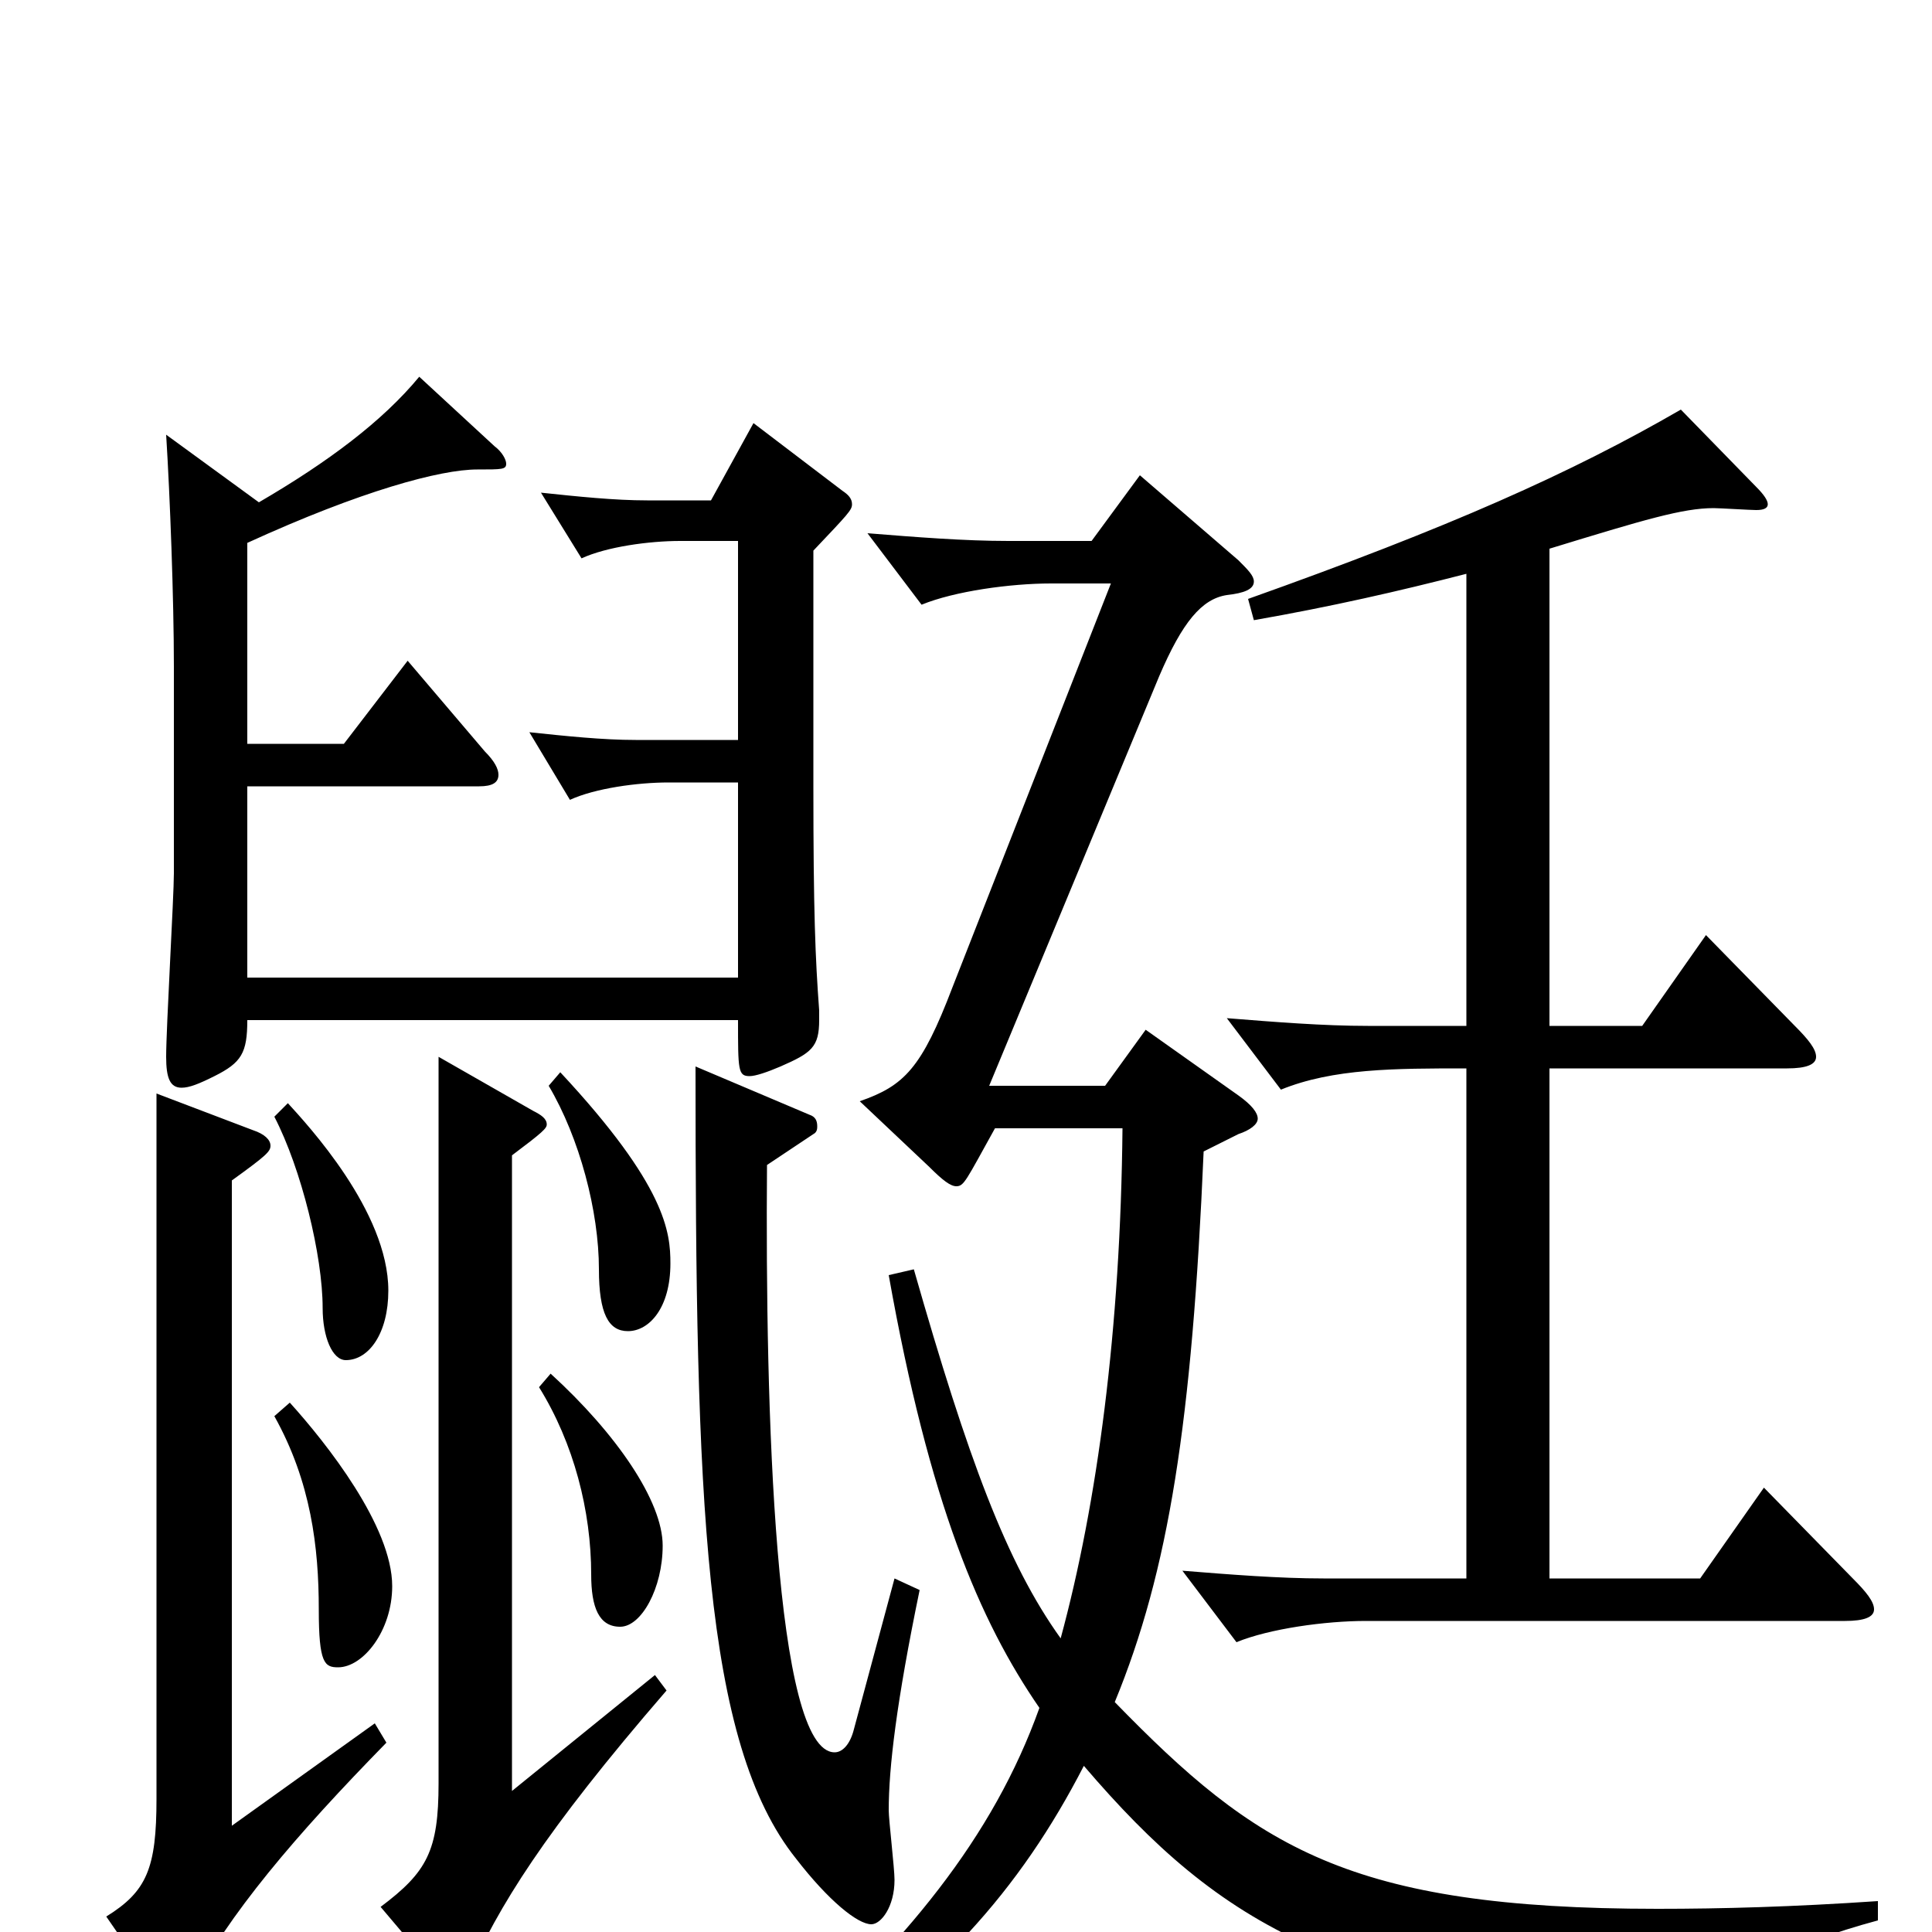 <svg xmlns="http://www.w3.org/2000/svg" viewBox="0 -1000 1000 1000">
	<path fill="#000000" d="M339 -133L265 -73V-402C281 -414 283 -416 283 -418C283 -421 280 -423 276 -425L227 -453V-77C227 -42 221 -31 197 -13L230 26C232 28 234 29 236 29C238 29 240 27 242 23C258 -13 281 -51 345 -125ZM142 -422C156 -395 167 -350 167 -323C167 -308 172 -296 179 -296C191 -296 201 -310 201 -332C201 -373 159 -418 149 -429ZM194 -108L120 -55V-389C138 -402 140 -404 140 -407C140 -410 137 -413 131 -415L81 -434V-69C81 -33 76 -21 55 -8L84 34C86 37 88 39 90 39C92 39 95 36 98 30C118 -9 153 -50 200 -98ZM284 -438C300 -411 310 -373 310 -343C310 -320 315 -311 325 -311C336 -311 347 -323 347 -346C347 -362 345 -386 290 -445ZM142 -267C161 -233 165 -199 165 -167C165 -139 168 -137 175 -137C188 -137 203 -156 203 -179C203 -210 169 -253 150 -274ZM463 -183L442 -105C440 -97 436 -93 432 -93C401 -93 396 -270 397 -397L421 -413C423 -414 423 -416 423 -417C423 -420 422 -422 419 -423L360 -448C360 -223 364 -98 412 -38C429 -16 444 -4 451 -4C456 -4 463 -13 463 -27C463 -33 460 -58 460 -63C460 -85 464 -119 476 -177ZM279 -282C297 -253 306 -218 306 -185C306 -168 310 -158 321 -158C332 -158 343 -178 343 -200C343 -223 319 -258 285 -289ZM86 -775C88 -743 90 -690 90 -655V-548C90 -536 86 -468 86 -453C86 -442 88 -437 94 -437C98 -437 103 -439 111 -443C125 -450 128 -455 128 -472H382C382 -446 382 -443 388 -443C391 -443 397 -445 404 -448C420 -455 424 -458 424 -472V-477C422 -504 421 -528 421 -593V-715C439 -734 441 -736 441 -739C441 -742 439 -744 436 -746L390 -781L368 -741H335C318 -741 299 -743 280 -745L301 -711C314 -717 336 -720 352 -720H382V-617H329C312 -617 293 -619 274 -621L295 -586C308 -592 330 -595 346 -595H382V-494H128V-593H248C255 -593 258 -595 258 -599C258 -602 256 -606 251 -611L211 -658L178 -615H128V-719C187 -746 228 -757 247 -757C260 -757 262 -757 262 -760C262 -762 260 -766 256 -769L217 -805C198 -782 170 -761 134 -740ZM759 -469H708C685 -469 660 -471 635 -473L663 -436C690 -447 722 -447 759 -447V-183H685C662 -183 637 -185 612 -187L640 -150C657 -157 686 -161 707 -161H955C965 -161 970 -163 970 -167C970 -171 966 -176 959 -183L913 -230L880 -183H802V-447H925C935 -447 940 -449 940 -453C940 -457 936 -462 929 -469L883 -516L850 -469H802V-716C851 -731 871 -737 887 -737C890 -737 906 -736 909 -736C913 -736 915 -737 915 -739C915 -741 913 -744 909 -748L870 -788C813 -755 750 -727 646 -690L649 -679C689 -686 724 -694 759 -703ZM460 -340C481 -222 507 -161 538 -116C514 -49 469 6 400 67L408 77C485 27 528 -22 561 -86C632 -3 695 35 879 46H883C893 46 896 43 902 34C913 17 924 7 972 -6V-16C928 -13 891 -12 858 -12C698 -12 650 -44 577 -119C605 -187 617 -264 623 -404L641 -413C647 -415 651 -418 651 -421C651 -424 648 -428 641 -433L593 -467L572 -438H512L600 -650C612 -678 622 -690 635 -692C644 -693 649 -695 649 -699C649 -702 646 -705 641 -710L590 -754L565 -720H522C499 -720 474 -722 449 -724L477 -687C494 -694 523 -698 544 -698H575L493 -489C477 -447 468 -438 445 -430L481 -396C488 -389 492 -386 495 -386C499 -386 500 -389 515 -416H581C580 -312 568 -222 549 -152C521 -191 501 -245 473 -343Z"/>
</svg>